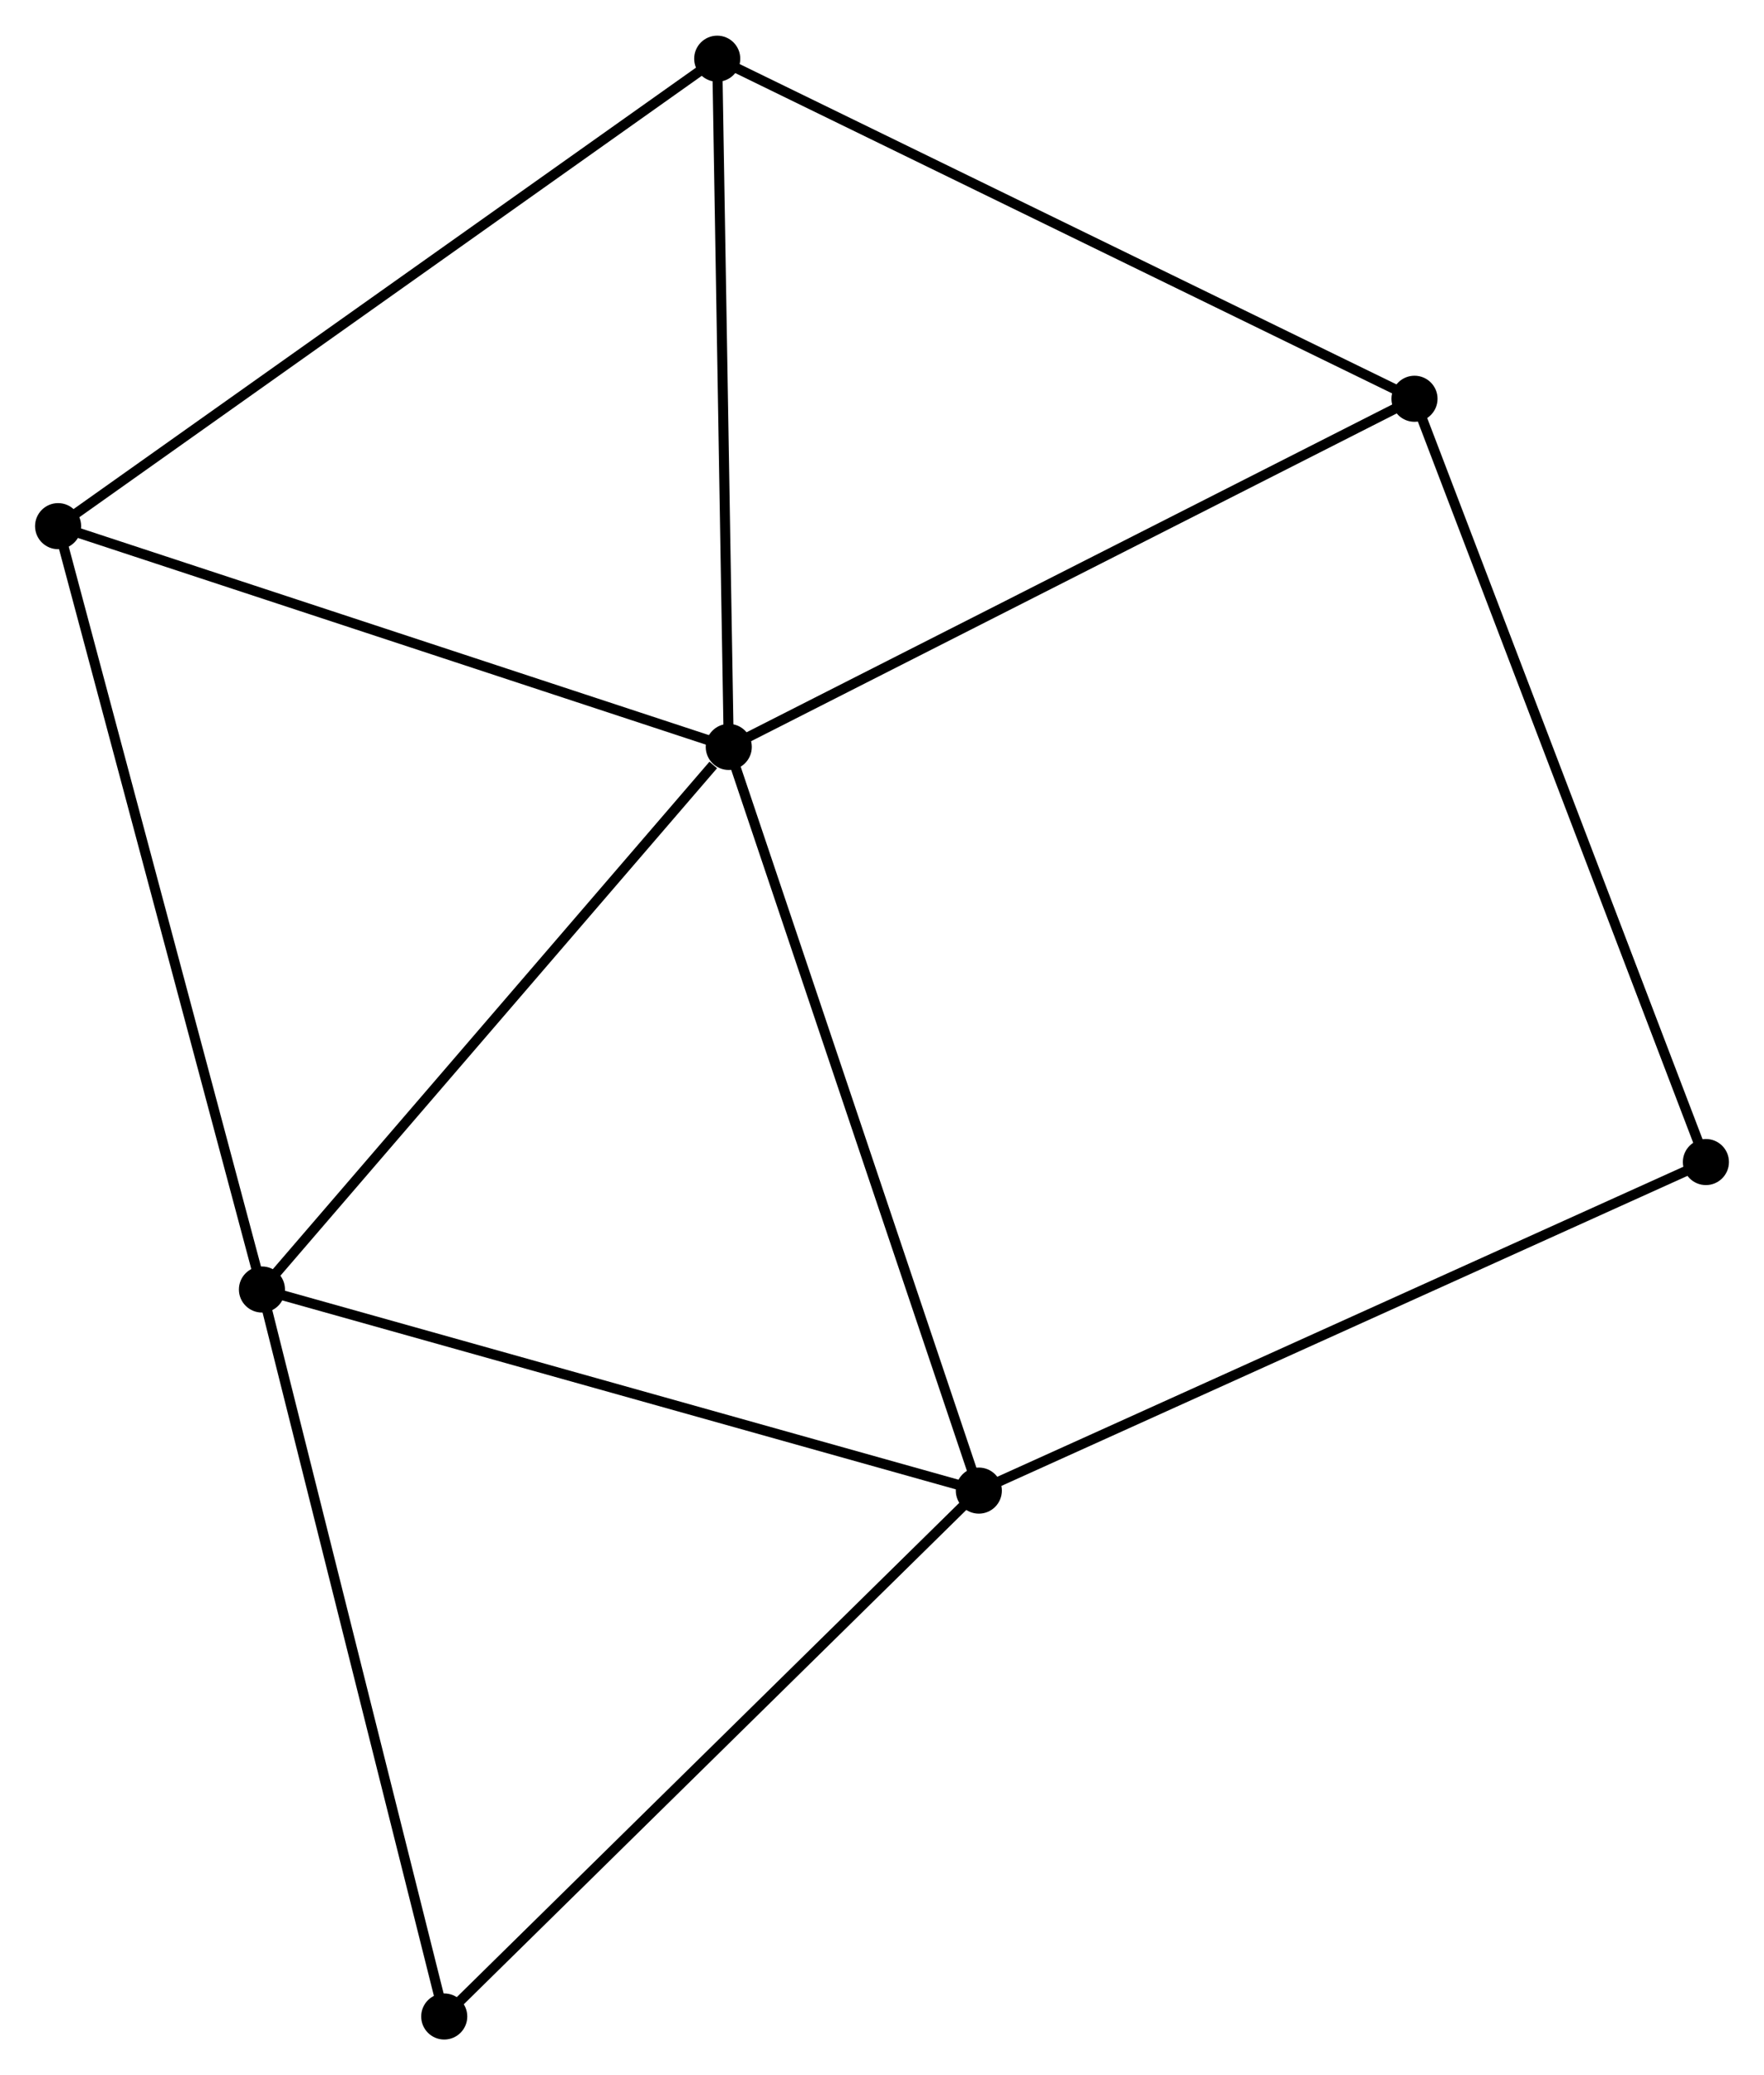 <?xml version="1.0" encoding="UTF-8" standalone="no"?>
<!DOCTYPE svg PUBLIC "-//W3C//DTD SVG 1.1//EN"
 "http://www.w3.org/Graphics/SVG/1.1/DTD/svg11.dtd">
<!-- Generated by graphviz version 2.36.0 (20140111.2315)
 -->
<!-- Title: %3 Pages: 1 -->
<svg width="176pt" height="207pt"
 viewBox="0.00 0.00 176.10 207.00" xmlns="http://www.w3.org/2000/svg" xmlns:xlink="http://www.w3.org/1999/xlink">
<g id="graph0" class="graph" transform="scale(1 1) rotate(0) translate(4 202.996)">
<title>%3</title>
<!-- 0 -->
<g id="node1" class="node"><title>0</title>
<ellipse fill="black" stroke="black" cx="68.753" cy="-128.508" rx="1.8" ry="1.8"/>
</g>
<!-- 1 -->
<g id="node2" class="node"><title>1</title>
<ellipse fill="black" stroke="black" cx="22.15" cy="-74.357" rx="1.8" ry="1.8"/>
</g>
<!-- 0&#45;&#45;1 -->
<g id="edge1" class="edge"><title>0&#45;&#45;1</title>
<path fill="none" stroke="black" d="M67.203,-126.707C60.001,-118.338 29.891,-83.352 23.391,-75.799"/>
</g>
<!-- 2 -->
<g id="node3" class="node"><title>2</title>
<ellipse fill="black" stroke="black" cx="93.717" cy="-54.286" rx="1.8" ry="1.8"/>
</g>
<!-- 0&#45;&#45;2 -->
<g id="edge2" class="edge"><title>0&#45;&#45;2</title>
<path fill="none" stroke="black" d="M69.37,-126.674C72.824,-116.405 89.724,-66.157 93.121,-56.056"/>
</g>
<!-- 3 -->
<g id="node4" class="node"><title>3</title>
<ellipse fill="black" stroke="black" cx="67.6" cy="-197.196" rx="1.8" ry="1.8"/>
</g>
<!-- 0&#45;&#45;3 -->
<g id="edge3" class="edge"><title>0&#45;&#45;3</title>
<path fill="none" stroke="black" d="M68.72,-130.49C68.552,-140.52 67.795,-185.596 67.632,-195.336"/>
</g>
<!-- 4 -->
<g id="node5" class="node"><title>4</title>
<ellipse fill="black" stroke="black" cx="1.8" cy="-150.542" rx="1.8" ry="1.8"/>
</g>
<!-- 0&#45;&#45;4 -->
<g id="edge4" class="edge"><title>0&#45;&#45;4</title>
<path fill="none" stroke="black" d="M66.822,-129.144C57.045,-132.362 13.107,-146.821 3.612,-149.945"/>
</g>
<!-- 5 -->
<g id="node6" class="node"><title>5</title>
<ellipse fill="black" stroke="black" cx="137.21" cy="-163.256" rx="1.8" ry="1.8"/>
</g>
<!-- 0&#45;&#45;5 -->
<g id="edge5" class="edge"><title>0&#45;&#45;5</title>
<path fill="none" stroke="black" d="M70.445,-129.367C79.834,-134.133 125.458,-157.29 135.325,-162.299"/>
</g>
<!-- 1&#45;&#45;2 -->
<g id="edge6" class="edge"><title>1&#45;&#45;2</title>
<path fill="none" stroke="black" d="M23.919,-73.861C33.734,-71.108 81.431,-57.731 91.747,-54.838"/>
</g>
<!-- 1&#45;&#45;4 -->
<g id="edge7" class="edge"><title>1&#45;&#45;4</title>
<path fill="none" stroke="black" d="M21.647,-76.24C18.832,-86.781 5.055,-138.357 2.285,-148.724"/>
</g>
<!-- 7 -->
<g id="node7" class="node"><title>7</title>
<ellipse fill="black" stroke="black" cx="40.348" cy="-1.8" rx="1.8" ry="1.8"/>
</g>
<!-- 1&#45;&#45;7 -->
<g id="edge8" class="edge"><title>1&#45;&#45;7</title>
<path fill="none" stroke="black" d="M22.6,-72.564C25.096,-62.612 37.224,-14.256 39.847,-3.797"/>
</g>
<!-- 2&#45;&#45;7 -->
<g id="edge10" class="edge"><title>2&#45;&#45;7</title>
<path fill="none" stroke="black" d="M92.398,-52.988C85.078,-45.79 49.51,-10.81 41.817,-3.245"/>
</g>
<!-- 6 -->
<g id="node8" class="node"><title>6</title>
<ellipse fill="black" stroke="black" cx="166.3" cy="-87.078" rx="1.8" ry="1.8"/>
</g>
<!-- 2&#45;&#45;6 -->
<g id="edge9" class="edge"><title>2&#45;&#45;6</title>
<path fill="none" stroke="black" d="M95.511,-55.096C105.553,-59.633 154.691,-81.834 164.569,-86.296"/>
</g>
<!-- 3&#45;&#45;4 -->
<g id="edge11" class="edge"><title>3&#45;&#45;4</title>
<path fill="none" stroke="black" d="M65.974,-196.042C56.95,-189.644 13.096,-158.551 3.611,-151.826"/>
</g>
<!-- 3&#45;&#45;5 -->
<g id="edge12" class="edge"><title>3&#45;&#45;5</title>
<path fill="none" stroke="black" d="M69.321,-196.357C78.868,-191.702 125.26,-169.082 135.294,-164.19"/>
</g>
<!-- 5&#45;&#45;6 -->
<g id="edge13" class="edge"><title>5&#45;&#45;6</title>
<path fill="none" stroke="black" d="M137.929,-161.373C141.954,-150.833 161.648,-99.262 165.607,-88.896"/>
</g>
</g>
</svg>
